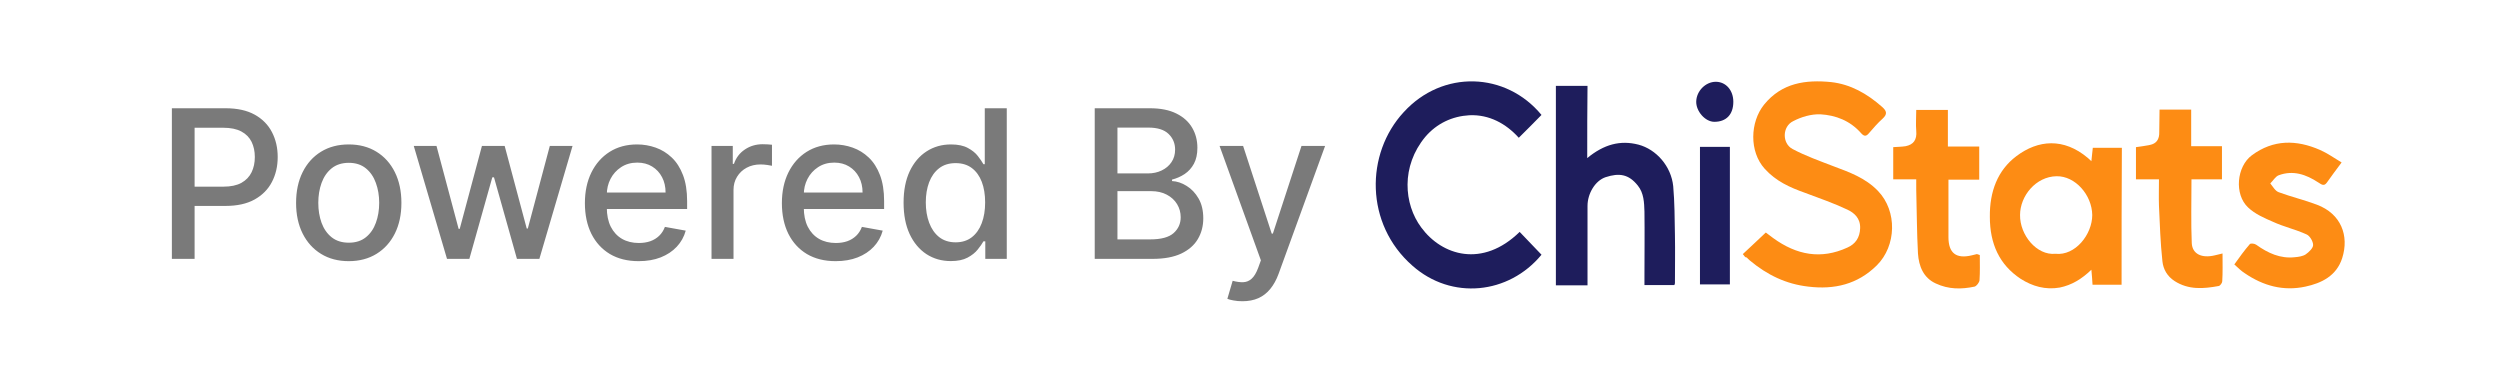 <svg width="338" height="50" viewBox="0 0 338 50" fill="none" xmlns="http://www.w3.org/2000/svg">
<path d="M23.237 35V14.636H30.496C32.08 14.636 33.392 14.925 34.433 15.501C35.474 16.078 36.253 16.867 36.77 17.868C37.287 18.862 37.545 19.983 37.545 21.229C37.545 22.482 37.284 23.608 36.76 24.609C36.243 25.604 35.461 26.392 34.413 26.976C33.373 27.553 32.063 27.841 30.486 27.841H25.494V25.236H30.207C31.208 25.236 32.02 25.063 32.644 24.719C33.267 24.367 33.724 23.89 34.016 23.287C34.307 22.684 34.453 21.998 34.453 21.229C34.453 20.46 34.307 19.777 34.016 19.18C33.724 18.584 33.263 18.116 32.633 17.778C32.01 17.44 31.188 17.271 30.168 17.271H26.31V35H23.237ZM47.151 35.308C45.719 35.308 44.469 34.98 43.402 34.324C42.335 33.668 41.506 32.749 40.916 31.57C40.326 30.39 40.031 29.011 40.031 27.433C40.031 25.849 40.326 24.463 40.916 23.277C41.506 22.09 42.335 21.169 43.402 20.513C44.469 19.857 45.719 19.528 47.151 19.528C48.582 19.528 49.832 19.857 50.899 20.513C51.966 21.169 52.795 22.09 53.385 23.277C53.975 24.463 54.27 25.849 54.27 27.433C54.27 29.011 53.975 30.39 53.385 31.57C52.795 32.749 51.966 33.668 50.899 34.324C49.832 34.98 48.582 35.308 47.151 35.308ZM47.16 32.812C48.089 32.812 48.858 32.567 49.467 32.077C50.077 31.586 50.528 30.933 50.82 30.118C51.118 29.303 51.267 28.404 51.267 27.423C51.267 26.449 51.118 25.554 50.82 24.739C50.528 23.917 50.077 23.257 49.467 22.76C48.858 22.263 48.089 22.014 47.16 22.014C46.226 22.014 45.45 22.263 44.834 22.76C44.224 23.257 43.77 23.917 43.472 24.739C43.18 25.554 43.034 26.449 43.034 27.423C43.034 28.404 43.18 29.303 43.472 30.118C43.77 30.933 44.224 31.586 44.834 32.077C45.45 32.567 46.226 32.812 47.16 32.812ZM60.435 35L55.94 19.727H59.013L62.006 30.943H62.155L65.158 19.727H68.23L71.213 30.893H71.362L74.335 19.727H77.408L72.923 35H69.891L66.788 23.973H66.56L63.457 35H60.435ZM86.347 35.308C84.842 35.308 83.546 34.987 82.459 34.344C81.378 33.694 80.543 32.783 79.953 31.609C79.37 30.43 79.078 29.047 79.078 27.463C79.078 25.899 79.37 24.52 79.953 23.327C80.543 22.134 81.365 21.202 82.419 20.533C83.48 19.863 84.719 19.528 86.138 19.528C86.999 19.528 87.835 19.671 88.644 19.956C89.452 20.241 90.178 20.688 90.821 21.298C91.464 21.908 91.971 22.7 92.342 23.675C92.713 24.642 92.899 25.819 92.899 27.204V28.259H80.758V26.031H89.986C89.986 25.249 89.827 24.556 89.508 23.953C89.19 23.343 88.743 22.863 88.166 22.511C87.596 22.16 86.927 21.984 86.158 21.984C85.322 21.984 84.593 22.19 83.97 22.601C83.354 23.005 82.876 23.535 82.538 24.192C82.207 24.841 82.041 25.547 82.041 26.31V28.05C82.041 29.07 82.22 29.939 82.578 30.655C82.943 31.371 83.45 31.918 84.099 32.295C84.749 32.667 85.508 32.852 86.376 32.852C86.94 32.852 87.454 32.773 87.918 32.614C88.382 32.448 88.783 32.203 89.121 31.878C89.459 31.553 89.717 31.152 89.896 30.675L92.71 31.182C92.485 32.01 92.081 32.736 91.497 33.359C90.921 33.976 90.195 34.456 89.32 34.801C88.451 35.139 87.46 35.308 86.347 35.308ZM96.198 35V19.727H99.071V22.153H99.231C99.509 21.331 99.999 20.685 100.702 20.215C101.411 19.737 102.213 19.499 103.108 19.499C103.294 19.499 103.513 19.505 103.765 19.518C104.023 19.532 104.225 19.548 104.371 19.568V22.412C104.252 22.379 104.04 22.342 103.735 22.303C103.43 22.256 103.125 22.233 102.82 22.233C102.117 22.233 101.491 22.382 100.941 22.68C100.397 22.972 99.966 23.38 99.648 23.903C99.33 24.421 99.171 25.01 99.171 25.673V35H96.198ZM112.979 35.308C111.475 35.308 110.179 34.987 109.092 34.344C108.011 33.694 107.176 32.783 106.586 31.609C106.003 30.43 105.711 29.047 105.711 27.463C105.711 25.899 106.003 24.52 106.586 23.327C107.176 22.134 107.998 21.202 109.052 20.533C110.112 19.863 111.352 19.528 112.771 19.528C113.632 19.528 114.468 19.671 115.276 19.956C116.085 20.241 116.811 20.688 117.454 21.298C118.097 21.908 118.604 22.7 118.975 23.675C119.346 24.642 119.532 25.819 119.532 27.204V28.259H107.391V26.031H116.619C116.619 25.249 116.46 24.556 116.141 23.953C115.823 23.343 115.376 22.863 114.799 22.511C114.229 22.16 113.559 21.984 112.79 21.984C111.955 21.984 111.226 22.19 110.603 22.601C109.987 23.005 109.509 23.535 109.171 24.192C108.84 24.841 108.674 25.547 108.674 26.31V28.05C108.674 29.07 108.853 29.939 109.211 30.655C109.576 31.371 110.083 31.918 110.732 32.295C111.382 32.667 112.141 32.852 113.009 32.852C113.573 32.852 114.086 32.773 114.55 32.614C115.014 32.448 115.415 32.203 115.754 31.878C116.092 31.553 116.35 31.152 116.529 30.675L119.343 31.182C119.118 32.01 118.713 32.736 118.13 33.359C117.553 33.976 116.827 34.456 115.952 34.801C115.084 35.139 114.093 35.308 112.979 35.308ZM128.548 35.298C127.315 35.298 126.215 34.983 125.247 34.354C124.286 33.717 123.53 32.812 122.98 31.639C122.436 30.459 122.164 29.044 122.164 27.393C122.164 25.743 122.44 24.331 122.99 23.158C123.547 21.984 124.309 21.086 125.277 20.463C126.244 19.84 127.342 19.528 128.568 19.528C129.516 19.528 130.278 19.688 130.855 20.006C131.438 20.317 131.889 20.682 132.207 21.099C132.532 21.517 132.784 21.885 132.963 22.203H133.142V14.636H136.115V35H133.211V32.624H132.963C132.784 32.948 132.525 33.32 132.187 33.737C131.856 34.155 131.398 34.519 130.815 34.831C130.232 35.142 129.476 35.298 128.548 35.298ZM129.204 32.763C130.059 32.763 130.782 32.537 131.372 32.087C131.968 31.629 132.419 30.996 132.724 30.188C133.036 29.379 133.191 28.438 133.191 27.364C133.191 26.303 133.039 25.375 132.734 24.579C132.429 23.784 131.982 23.164 131.392 22.72C130.802 22.276 130.073 22.054 129.204 22.054C128.309 22.054 127.564 22.286 126.967 22.75C126.37 23.214 125.92 23.847 125.615 24.649C125.316 25.451 125.167 26.356 125.167 27.364C125.167 28.384 125.32 29.303 125.625 30.118C125.93 30.933 126.38 31.579 126.977 32.057C127.58 32.528 128.323 32.763 129.204 32.763ZM148.007 35V14.636H155.464C156.909 14.636 158.106 14.875 159.054 15.352C160.002 15.823 160.711 16.463 161.181 17.271C161.652 18.073 161.887 18.978 161.887 19.986C161.887 20.834 161.732 21.55 161.42 22.134C161.109 22.71 160.691 23.174 160.167 23.526C159.65 23.87 159.08 24.122 158.457 24.281V24.48C159.133 24.513 159.793 24.732 160.436 25.136C161.085 25.534 161.622 26.101 162.047 26.837C162.471 27.572 162.683 28.467 162.683 29.521C162.683 30.562 162.438 31.497 161.947 32.325C161.463 33.147 160.714 33.8 159.7 34.284C158.686 34.761 157.39 35 155.812 35H148.007ZM151.079 32.365H155.514C156.985 32.365 158.039 32.08 158.676 31.51C159.312 30.94 159.63 30.227 159.63 29.372C159.63 28.729 159.468 28.139 159.143 27.602C158.818 27.065 158.354 26.638 157.751 26.32C157.154 26.001 156.445 25.842 155.623 25.842H151.079V32.365ZM151.079 23.446H155.196C155.885 23.446 156.505 23.313 157.055 23.048C157.612 22.783 158.053 22.412 158.377 21.935C158.709 21.451 158.875 20.881 158.875 20.224C158.875 19.383 158.58 18.677 157.99 18.107C157.4 17.537 156.495 17.251 155.275 17.251H151.079V23.446ZM167.968 40.727C167.524 40.727 167.119 40.691 166.755 40.618C166.39 40.552 166.118 40.479 165.939 40.399L166.655 37.963C167.199 38.109 167.683 38.172 168.107 38.152C168.531 38.132 168.906 37.973 169.23 37.675C169.562 37.376 169.854 36.889 170.105 36.213L170.473 35.199L164.885 19.727H168.067L171.935 31.579H172.094L175.962 19.727H179.154L172.86 37.038C172.568 37.834 172.197 38.507 171.746 39.057C171.295 39.614 170.758 40.031 170.135 40.31C169.512 40.588 168.79 40.727 167.968 40.727Z" fill="#7A7A7A"/>
<path d="M235.628 34.353C236.639 33.424 237.611 32.493 238.738 31.436C238.933 31.563 239.322 31.901 239.749 32.197C242.898 34.479 246.203 35.114 249.781 33.465C250.83 32.999 251.453 32.154 251.492 30.843C251.531 29.491 250.676 28.772 249.781 28.349C247.915 27.462 245.931 26.785 244.026 26.066C242.005 25.348 240.099 24.502 238.582 22.81C236.483 20.485 236.6 16.511 238.505 14.143C240.915 11.183 244.142 10.761 247.564 11.098C250.209 11.394 252.425 12.663 254.446 14.439C255.069 14.989 255.224 15.411 254.524 16.046C253.864 16.638 253.28 17.314 252.696 17.991C252.346 18.414 252.074 18.499 251.646 18.033C250.13 16.299 248.186 15.581 246.125 15.454C244.88 15.412 243.558 15.793 242.431 16.384C240.953 17.102 240.914 19.386 242.353 20.147C244.103 21.077 246.008 21.754 247.875 22.472C250.013 23.275 252.191 24.036 253.901 25.812C256.546 28.561 256.39 33.253 253.746 35.876C251.141 38.455 247.992 39.174 244.491 38.751C241.497 38.412 238.931 37.186 236.559 35.2C236.403 35.073 236.287 34.946 236.17 34.819C235.939 34.818 235.861 34.65 235.628 34.353Z" fill="#FD8C14"/>
<path d="M205.457 31.352C206.467 32.408 207.439 33.423 208.412 34.438C203.98 39.808 196.242 40.611 190.954 35.918C184.538 30.295 184.576 20.782 189.786 15.158C195.036 9.408 203.59 9.704 208.411 15.539C207.4 16.554 206.429 17.568 205.339 18.626C203.628 16.723 201.334 15.455 198.651 15.582C196.357 15.709 194.258 16.681 192.702 18.499C189.397 22.473 189.785 27.589 192.157 30.76C194.958 34.565 200.441 36.256 205.457 31.352Z" fill="#1E1D5C"/>
<path d="M286.838 38.497C285.555 38.497 284.272 38.497 282.911 38.497C282.872 37.862 282.833 37.271 282.755 36.468C281.433 37.736 280.111 38.539 278.477 38.878C276.534 39.216 274.784 38.708 273.189 37.694C270.312 35.791 269.028 32.959 269.028 29.322C268.989 25.898 270.078 23.023 272.605 21.12C275.561 18.879 279.021 18.625 282.248 21.331C282.365 21.458 282.52 21.543 282.754 21.797C282.832 21.121 282.871 20.571 282.948 19.979C284.271 19.979 285.515 19.979 286.876 19.979C286.838 26.024 286.838 32.196 286.838 38.497ZM277.895 34.311C280.578 34.607 282.872 31.69 282.872 29.068C282.833 26.363 280.578 23.784 278.05 23.826C275.251 23.868 273.112 26.489 273.112 29.068C273.073 31.774 275.367 34.565 277.895 34.311Z" fill="#FD8C14"/>
<path d="M214.593 21.373C216.848 19.512 219.064 18.921 221.514 19.554C223.925 20.189 225.946 22.472 226.219 25.178C226.413 27.376 226.413 29.617 226.452 31.816C226.491 33.971 226.452 36.128 226.452 38.284C226.452 38.369 226.413 38.411 226.374 38.538C225.091 38.538 223.808 38.538 222.33 38.538C222.33 38.157 222.33 37.778 222.33 37.354C222.33 34.437 222.369 31.519 222.33 28.603C222.291 27.377 222.252 26.109 221.436 25.094C220.192 23.53 218.909 23.36 217.082 23.953C215.682 24.418 214.632 26.151 214.632 27.842C214.632 30.971 214.632 34.142 214.632 37.271C214.632 37.694 214.632 38.116 214.632 38.581C213.155 38.581 211.794 38.581 210.355 38.581C210.355 29.618 210.355 20.654 210.355 11.607C211.755 11.607 213.116 11.607 214.632 11.607C214.593 14.735 214.593 17.906 214.593 21.373Z" fill="#1E1D5C"/>
<path d="M302.08 35.749C302.78 34.777 303.441 33.846 304.18 33.001C304.296 32.874 304.801 32.916 305.035 33.085C306.629 34.227 308.301 34.988 310.245 34.777C310.751 34.734 311.334 34.65 311.723 34.396C312.151 34.1 312.734 33.551 312.734 33.127C312.734 32.62 312.267 31.859 311.84 31.69C310.362 31.014 308.806 30.675 307.33 29.998C306.163 29.491 304.88 28.942 303.947 28.053C302.042 26.277 302.392 22.514 304.453 20.992C307.37 18.836 310.48 18.878 313.669 20.274C314.64 20.697 315.534 21.331 316.585 21.965C315.808 23.022 315.185 23.826 314.603 24.671C314.213 25.221 313.903 24.967 313.436 24.671C311.764 23.572 310.015 22.98 308.07 23.699C307.642 23.868 307.332 24.417 306.943 24.798C307.293 25.221 307.603 25.812 308.07 25.982C309.781 26.616 311.569 27.039 313.242 27.673C316.507 28.899 317.635 31.859 316.663 34.904C315.886 37.313 313.863 38.285 311.686 38.751C308.731 39.386 306.01 38.666 303.482 36.932C303.013 36.636 302.585 36.213 302.08 35.749Z" fill="#FD8C14"/>
<path d="M291.971 14.819C293.487 14.819 294.809 14.819 296.248 14.819C296.248 16.469 296.248 18.075 296.248 19.766C297.687 19.766 299.009 19.766 300.409 19.766C300.409 21.288 300.409 22.683 300.409 24.248C299.087 24.248 297.726 24.248 296.287 24.248C296.287 27.25 296.209 30.083 296.326 32.873C296.404 34.353 297.687 34.945 299.436 34.523C299.747 34.438 300.02 34.396 300.486 34.269C300.486 35.622 300.525 36.848 300.447 38.031C300.447 38.243 300.174 38.624 299.98 38.666C297.919 39.047 295.897 39.216 293.992 37.99C293.02 37.355 292.476 36.426 292.359 35.327C292.086 32.832 292.009 30.338 291.892 27.801C291.853 26.66 291.892 25.518 291.892 24.25C290.803 24.25 289.831 24.25 288.782 24.25C288.782 22.728 288.782 21.332 288.782 19.895C289.403 19.81 290.026 19.726 290.648 19.599C291.542 19.43 291.97 18.838 291.931 17.823C291.932 16.892 291.971 15.877 291.971 14.819Z" fill="#FD8C14"/>
<path d="M259.075 24.248C257.947 24.248 256.975 24.248 255.965 24.248C255.965 22.768 255.965 21.373 255.965 19.893C256.548 19.851 257.092 19.851 257.637 19.766C258.687 19.554 259.192 18.921 259.076 17.695C258.998 16.807 259.076 15.876 259.076 14.862C260.514 14.862 261.875 14.862 263.353 14.862C263.353 16.426 263.353 18.033 263.353 19.808C264.831 19.808 266.153 19.808 267.592 19.808C267.592 21.373 267.592 22.768 267.592 24.29C266.192 24.29 264.87 24.29 263.431 24.29C263.431 26.446 263.431 28.434 263.431 30.463C263.431 31.013 263.431 31.519 263.431 32.069C263.431 34.225 264.481 35.029 266.58 34.522C266.814 34.479 267.047 34.395 267.28 34.352C267.357 34.352 267.474 34.437 267.669 34.479C267.669 35.621 267.708 36.762 267.63 37.903C267.591 38.2 267.241 38.664 266.969 38.749C265.18 39.13 263.431 39.13 261.72 38.325C260.048 37.565 259.426 36 259.309 34.267C259.154 31.391 259.154 28.558 259.076 25.683C259.075 25.221 259.075 24.84 259.075 24.248Z" fill="#FD8C14"/>
<path d="M233.88 19.852C233.88 26.109 233.88 32.24 233.88 38.455C232.558 38.455 231.236 38.455 229.836 38.455C229.836 32.282 229.836 26.109 229.836 19.852C231.158 19.852 232.48 19.852 233.88 19.852Z" fill="#1E1D5C"/>
<path d="M234.346 13.763C234.346 15.496 233.375 16.469 231.78 16.469C230.536 16.469 229.292 15.031 229.33 13.72C229.369 12.283 230.614 11.057 231.975 11.057C233.336 11.057 234.346 12.198 234.346 13.763Z" fill="#1E1D5C"/>
</svg>
